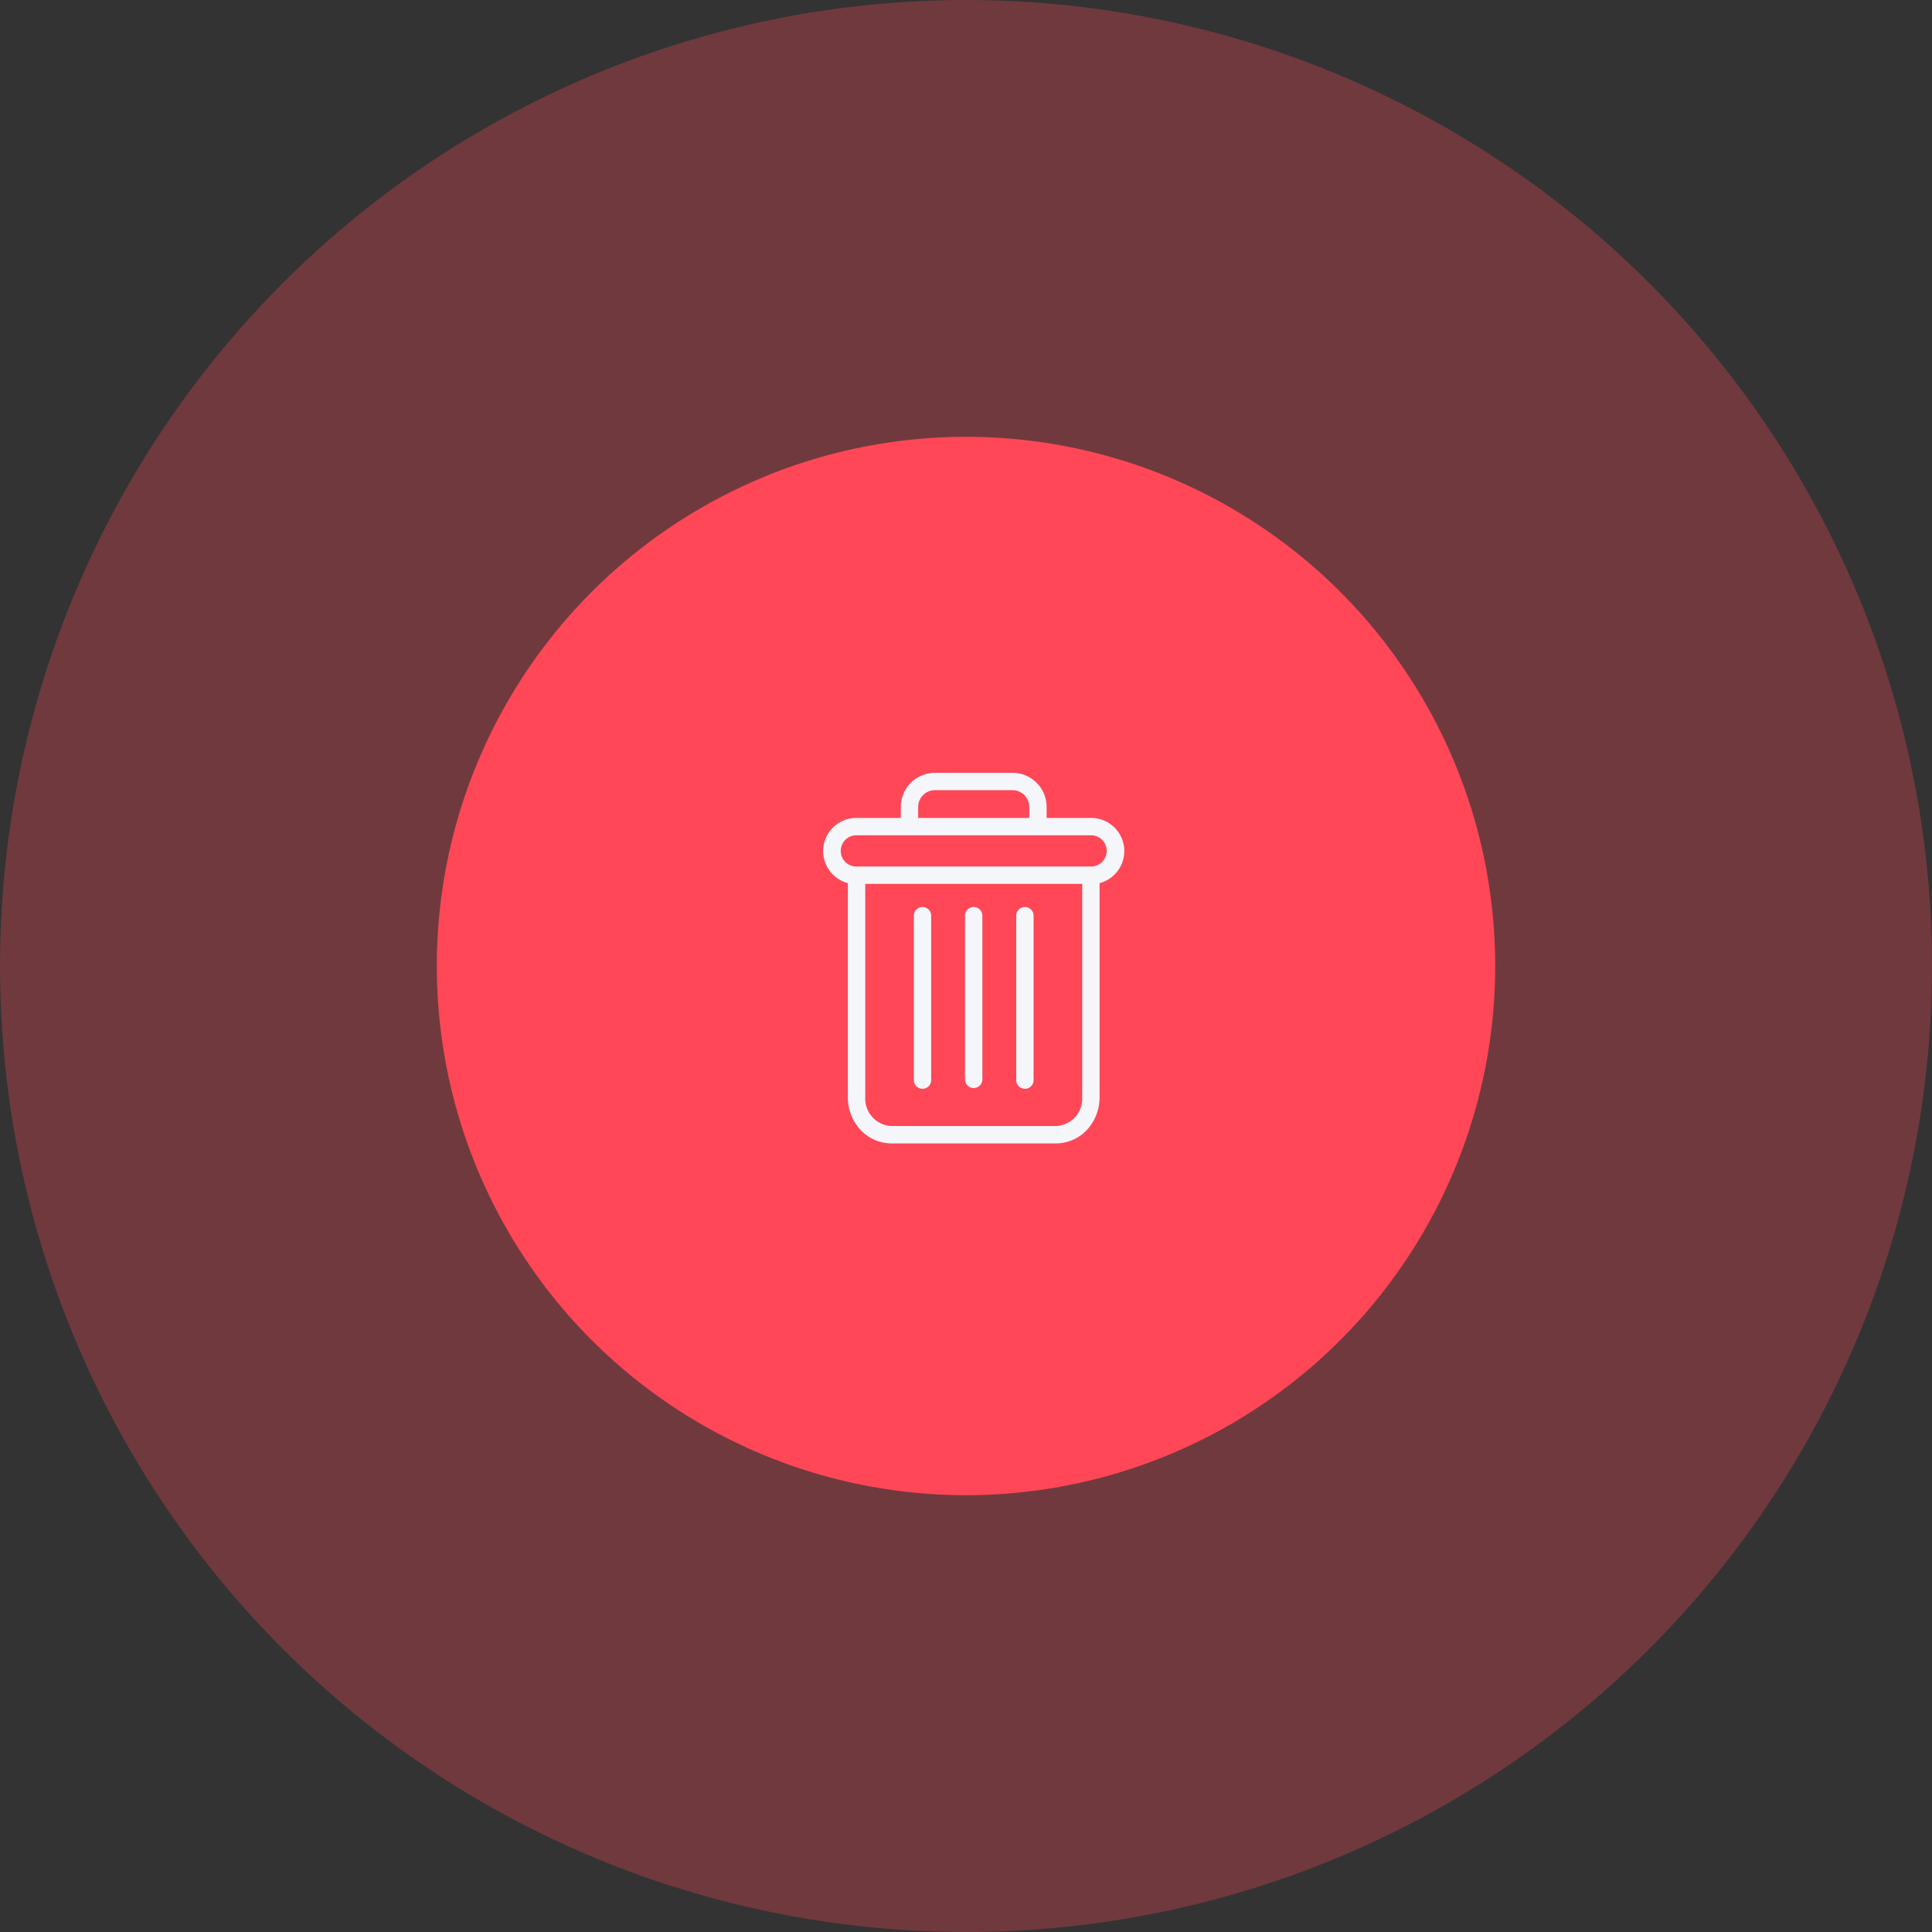 <svg xmlns="http://www.w3.org/2000/svg" width="115" height="115" viewBox="0 0 115 115">
  <rect x="0" y="0" width="115" height="115" fill="#333333" stroke="none"/>
  <g id="archived-icon" transform="translate(-1004 -438)">
    <circle id="Ellipse_21" data-name="Ellipse 21" cx="57.5" cy="57.5" r="57.5" transform="translate(1004 438)" fill="#ff4757" opacity="0.3"/>
    <circle id="Ellipse_30" data-name="Ellipse 30" cx="31.5" cy="31.5" r="31.5" transform="translate(1030 464)" fill="#ff4757"/>
    <g id="bin" transform="translate(1053.004 484.001)">
      <path id="Path_143" data-name="Path 143" d="M222.915,154.7a.517.517,0,0,0-.517.517v9.764a.517.517,0,1,0,1.033,0V155.22A.517.517,0,0,0,222.915,154.7Zm0,0" transform="translate(-210.912 -146.712)" fill="#f5f6fa"/>
      <path id="Path_144" data-name="Path 144" d="M104.915,154.7a.517.517,0,0,0-.517.517v9.764a.517.517,0,1,0,1.033,0V155.22A.517.517,0,0,0,104.915,154.7Zm0,0" transform="translate(-99.008 -146.712)" fill="#f5f6fa"/>
      <path id="Path_145" data-name="Path 145" d="M1.464,6.566V19.294a2.85,2.85,0,0,0,.758,1.966,2.544,2.544,0,0,0,1.846.8h9.775a2.543,2.543,0,0,0,1.846-.8,2.85,2.85,0,0,0,.758-1.966V6.566a1.973,1.973,0,0,0-.506-3.881H13.295V2.039A2.029,2.029,0,0,0,11.249,0H6.661A2.029,2.029,0,0,0,4.615,2.039v.646H1.97a1.973,1.973,0,0,0-.506,3.881ZM13.842,21.025H4.068A1.636,1.636,0,0,1,2.5,19.294V6.611H15.413V19.294a1.636,1.636,0,0,1-1.57,1.731ZM5.649,2.039A1,1,0,0,1,6.661,1.032h4.587a1,1,0,0,1,1.013,1.007v.646H5.649ZM1.97,3.718H15.94a.93.93,0,0,1,0,1.86H1.97a.93.93,0,1,1,0-1.86Zm0,0" transform="translate(0 0)" fill="#f5f6fa"/>
      <path id="Path_146" data-name="Path 146" d="M163.915,154.7a.517.517,0,0,0-.517.517v9.764a.517.517,0,0,0,1.033,0V155.22A.517.517,0,0,0,163.915,154.7Zm0,0" transform="translate(-154.96 -146.712)" fill="#f5f6fa"/>
    </g>
  </g>
</svg>
